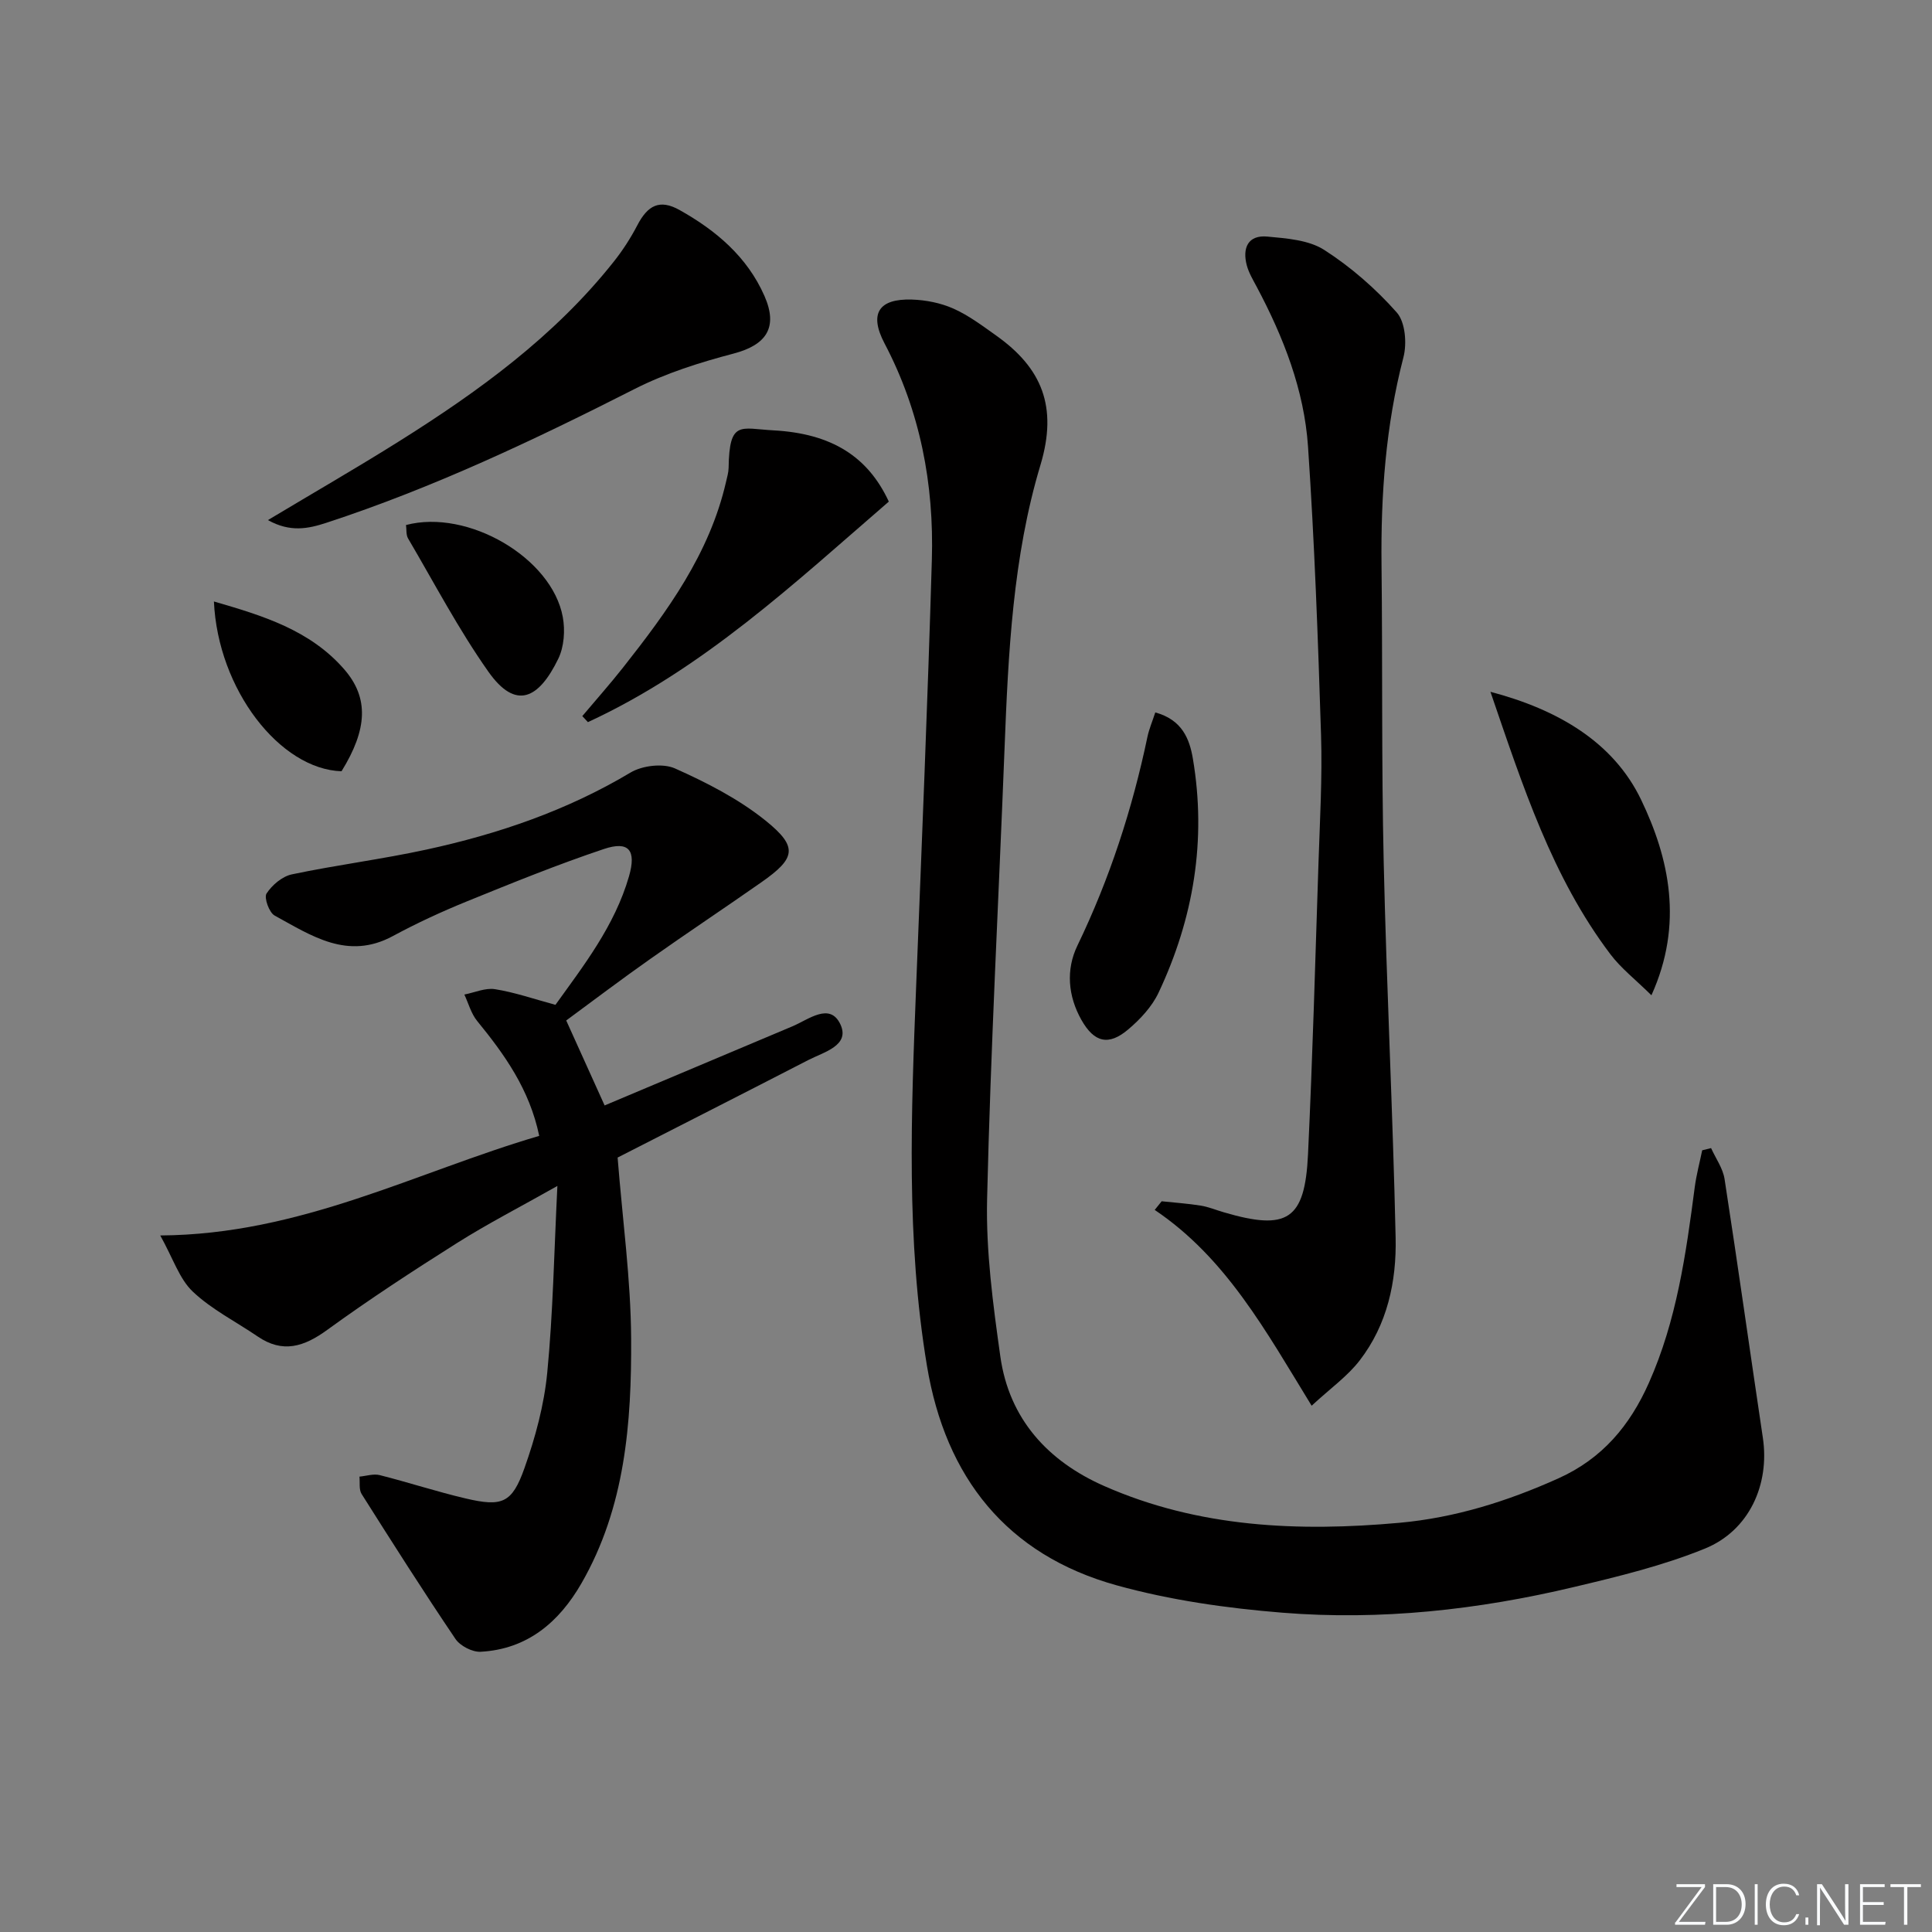 <svg enable-background="new 0 0 400 400" viewBox="0 0 400 400" xmlns="http://www.w3.org/2000/svg"><rect x="0" y="0" width="400" height="400" fill="#808080" stroke="none"/><path d="m346.9 398 5.4-7.3h-5.2v-.6h5.9v.6l-5.4 7.2h5.5l-.1.6h-6.2v-.5z" fill="#fafbfc"/><path d="m354.7 390.1h2.8c2.3 0 3.9 1.6 3.9 4.1s-1.6 4.3-3.9 4.3h-2.8zm.6 7.8h2c2.2 0 3.3-1.6 3.3-3.6 0-1.8-1-3.6-3.3-3.6h-2z" fill="#fafbfc"/><path d="m363.9 390.1v8.4h-.6v-8.4z" fill="#fafbfc"/><path d="m372.5 396.3c-.4 1.3-1.4 2.3-3.2 2.3-2.4 0-3.7-1.9-3.7-4.3 0-2.3 1.2-4.3 3.7-4.3 1.8 0 2.9 1 3.2 2.4h-.6c-.4-1.1-1.1-1.8-2.5-1.8-2.1 0-3 1.9-3 3.7s.9 3.7 3 3.7c1.4 0 2.1-.7 2.5-1.7z" fill="#fafbfc"/><path d="m373.8 398.5v-1.5h.6v1.5z" fill="#fafbfc"/><path d="m376.2 398.5v-8.4h1c1.3 2 4.4 6.7 4.9 7.6-.1-1.2-.1-2.4-.1-3.8v-3.8h.7v8.4h-.9c-1.2-1.9-4.4-6.8-5-7.7.1 1.1 0 2.3 0 3.9v3.9h-.6z" fill="#fafbfc"/><path d="m390 394.4h-4.3v3.5h4.7l-.1.6h-5.2v-8.4h5.1v.6h-4.5v3.1h4.3z" fill="#fafbfc"/><path d="m394.2 390.7h-2.8v-.6h6.3v.6h-2.8v7.8h-.7z" fill="#fafbfc"/><g fill="#010000"><path d="m354.26 237.7c.96 2.13 2.44 4.17 2.79 6.39 2.76 17.84 5.26 35.73 7.93 53.59 1.44 9.63-2.79 19.2-12.02 22.95-8.68 3.53-17.95 5.78-27.11 7.95-19.84 4.72-40.03 6.95-60.36 5.31-11.52-.93-23.17-2.58-34.28-5.66-22.8-6.32-35.45-22.37-39.29-45.43-4.35-26.1-3.27-52.38-2.24-78.65 1.16-29.42 2.39-58.83 3.25-88.25.46-15.66-2.4-30.74-9.8-44.81-3.23-6.15-1.22-9.28 5.65-9.07 2.91.09 5.98.7 8.63 1.88 3.14 1.4 5.98 3.54 8.82 5.56 9.47 6.72 12.82 14.72 9.18 26.83-5.71 18.99-6.66 38.89-7.43 58.68-1.21 31.07-2.88 62.12-3.61 93.2-.26 10.87 1.22 21.86 2.74 32.68 1.82 12.92 9.83 21.66 21.47 26.8 19.56 8.63 40.24 9.51 61.15 7.63 11.5-1.04 22.36-4.45 32.92-9.2 9.11-4.1 14.8-10.94 18.72-19.74 5.76-12.92 7.7-26.72 9.51-40.56.34-2.56 1.02-5.08 1.54-7.62.61-.16 1.22-.31 1.84-.46z"/><path d="m117.23 211.28c2.72 6.01 5.23 11.56 7.95 17.59 12.91-5.44 25.89-10.92 38.88-16.38 3.35-1.41 7.77-5.05 9.94-.4 2.04 4.38-3.44 5.73-6.63 7.37-13.29 6.85-26.62 13.62-39.5 20.2 1.03 13 2.73 25.23 2.8 37.46.1 17.48-1.24 34.95-10.27 50.66-4.63 8.05-11.19 13.67-20.89 14.2-1.72.09-4.23-1.21-5.21-2.65-6.67-9.87-13.06-19.93-19.43-30.01-.59-.93-.32-2.39-.45-3.6 1.41-.13 2.91-.64 4.21-.31 5.94 1.5 11.78 3.42 17.74 4.82 7.58 1.78 9.63 1.02 12.21-6.26 2.26-6.36 4.07-13.07 4.72-19.76 1.2-12.34 1.41-24.78 2.1-38.67-7.85 4.43-14.45 7.82-20.71 11.77-9.14 5.77-18.2 11.68-26.94 18.03-4.82 3.5-9.21 4.91-14.42 1.35-4.5-3.07-9.52-5.58-13.42-9.28-2.76-2.61-4.04-6.79-6.73-11.62 29.11-.19 52.85-13.1 78.46-20.62-2.01-9.64-7.17-16.83-12.85-23.79-1.25-1.53-1.79-3.63-2.65-5.47 2.12-.41 4.34-1.43 6.34-1.11 4.05.64 7.98 2.01 12.52 3.24 5.79-8.07 12.25-16.31 15.22-26.58 1.57-5.43-.01-7.42-5.2-5.68-9.58 3.21-18.96 7.02-28.33 10.83-5.23 2.13-10.39 4.51-15.35 7.19-9.37 5.07-16.88-.09-24.49-4.25-1.13-.62-2.22-3.69-1.67-4.55 1.14-1.76 3.25-3.55 5.24-3.97 9.25-1.95 18.66-3.13 27.9-5.14 14.83-3.22 29.06-8.08 42.22-15.94 2.45-1.46 6.72-1.97 9.22-.85 6.58 2.94 13.2 6.33 18.77 10.82 6.76 5.45 6.21 7.77-.89 12.74-7.62 5.34-15.38 10.49-22.98 15.86-5.94 4.17-11.75 8.58-17.43 12.76z"/><path d="m271.56 291.04c-9.51-15.51-17.7-30.58-32.49-40.54.48-.6.96-1.19 1.44-1.79 2.7.29 5.42.47 8.09.9 1.62.26 3.18.92 4.77 1.38 13.18 3.88 16.8 1.59 17.44-12 .95-20.11 1.51-40.23 2.17-60.35.29-8.81.8-17.63.53-26.43-.63-19.94-1.35-39.88-2.7-59.78-.8-11.72-5.09-22.64-10.6-33.01-.78-1.46-1.66-2.93-2.08-4.5-.94-3.56.24-6.31 4.25-5.94 4.02.37 8.58.7 11.8 2.77 5.53 3.55 10.65 8.03 15.01 12.95 1.77 2 2.12 6.43 1.37 9.3-3.67 14.15-4.69 28.48-4.53 43 .23 20.49-.02 40.99.45 61.47.59 25.94 1.9 51.86 2.47 77.79.2 9.06-1.72 17.99-7.44 25.4-2.54 3.3-6.1 5.81-9.95 9.38z"/><path d="m55.47 107.68c9.78-5.86 18.53-10.9 27.07-16.26 16.54-10.38 32.28-21.79 44.55-37.27 1.84-2.32 3.48-4.86 4.85-7.49 2.16-4.16 4.63-5.49 8.77-3.17 7.5 4.2 13.99 9.66 17.56 17.78 2.87 6.52.41 10.14-6.38 11.93-7 1.84-14.07 4.07-20.49 7.33-20.74 10.53-41.71 20.47-63.86 27.72-3.74 1.22-7.46 2-12.07-.57z"/><path d="m184.02 103.85c-19.51 16.86-38.46 34.65-62.3 45.66-.39-.42-.77-.84-1.16-1.25 2.81-3.34 5.71-6.6 8.41-10.02 9.19-11.65 17.92-23.58 21.34-38.44.22-.97.52-1.95.54-2.93.15-9.95 2.42-8.14 9.28-7.77 12.09.65 19.58 5.46 23.89 14.75z"/><path d="m308.58 143.23c14 3.69 25.47 10.43 31.2 22.36 5.8 12.08 8.83 25.68 2.13 40.47-3.32-3.28-6.31-5.59-8.5-8.5-12.07-15.98-18.1-34.72-24.83-54.33z"/><path d="m239.19 147.5c5.56 1.52 7.09 5.49 7.78 9.56 2.86 16.88.15 33.07-7.1 48.46-1.36 2.89-3.79 5.5-6.27 7.6-4.06 3.45-7.05 2.74-9.7-1.95-2.79-4.94-3.24-10.41-.84-15.38 6.68-13.85 11.38-28.29 14.52-43.3.34-1.57.99-3.09 1.61-4.99z"/><path d="m84.06 108.7c12.8-3.38 30.22 6.79 32.46 19.05.51 2.76.27 6.17-.94 8.65-4.02 8.27-8.77 10.74-14.47 2.66-6.18-8.76-11.19-18.34-16.64-27.61-.42-.75-.28-1.85-.41-2.75z"/><path d="m44.29 124.53c10.1 2.93 19.9 5.9 26.99 14.06 5.12 5.9 4.81 12.39-.57 21.09-12.74-.4-25.6-16.92-26.42-35.15z"/></g></svg>